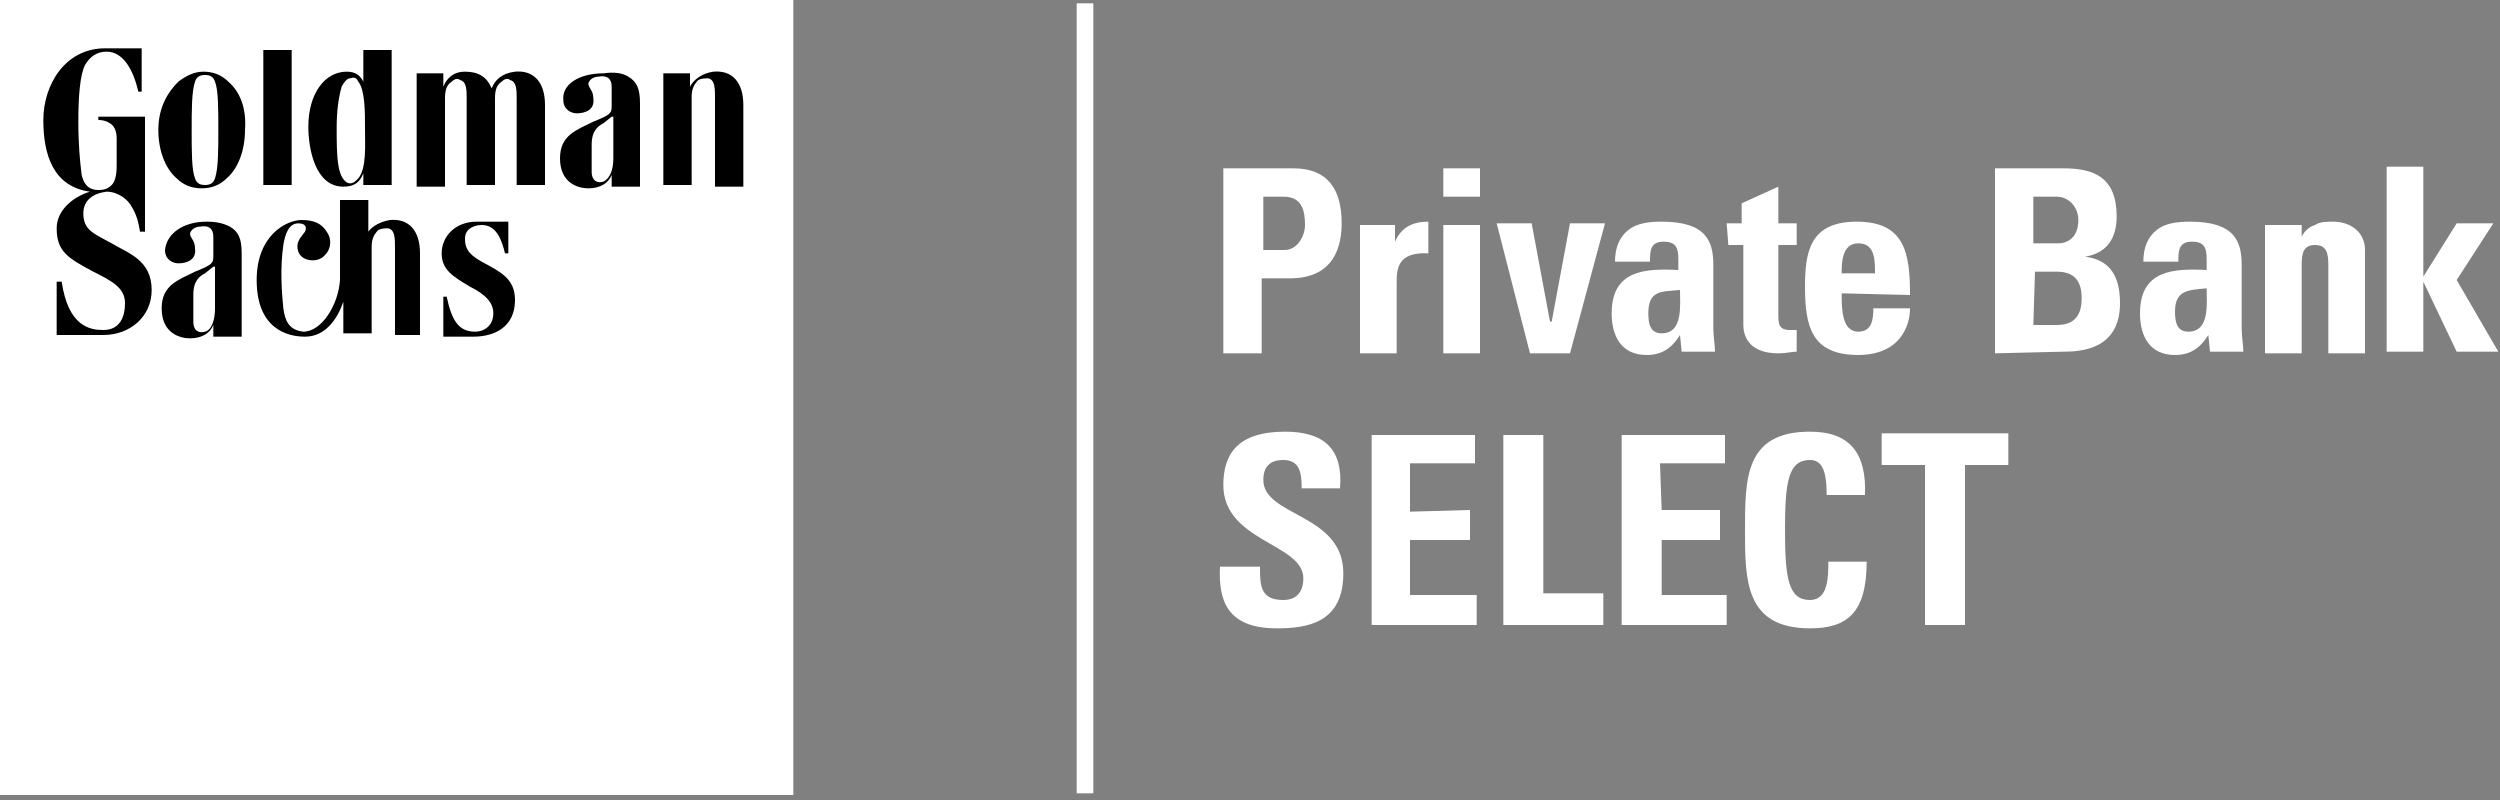 <?xml version="1.0" encoding="utf-8"?>
<!-- Generator: Adobe Illustrator 21.0.0, SVG Export Plug-In . SVG Version: 6.00 Build 0)  -->
<svg version="1.1" id="Layer_1" xmlns="http://www.w3.org/2000/svg" xmlns:xlink="http://www.w3.org/1999/xlink" x="0px" y="0px"
	 viewBox="0 0 150 48" style="enable-background:new 0 0 150 48;" xml:space="preserve">
<rect x="0" y="0" width="150" height="48" fill="#808080" stroke="none"/>
<style type="text/css">
	.st0{fill:#FFFFFF;}
</style>
<g>
	<path class="st0" d="M75.8,15l1.3,0c0.7,0,1.2-0.8,1.2-1.5c0-0.9-0.2-1.7-1.3-1.7l-1.2,0L75.8,15z M73.4,10.1l4.2,0
		c2.1,0,2.9,1.3,2.9,3.3c0,1.3-0.4,3.3-3.1,3.3l-1.7,0l0,4.5l-2.3,0L73.4,10.1z M83.7,13.5l0,1h0c0.4-0.9,1.1-1.2,2-1.2l0,1.9
		c-1.9-0.1-1.9,1-1.9,1.8l0,4.2l-2.2,0l0-7.7L83.7,13.5z M88.8,21.2l-2.2,0l0-7.7l2.2,0L88.8,21.2z M88.8,10.1l0,1.7l-2.2,0l0-1.7
		L88.8,10.1z"/>
	<polygon class="st0" points="89.8,13.4 91.9,13.4 93,19.3 93.1,19.3 94.2,13.4 96.3,13.4 94.2,21.2 91.8,21.2 	"/>
	<path class="st0" d="M98.9,18.8c0,0.6,0.1,1.2,0.8,1.2c1.3,0,1.1-1.7,1.1-2.6C99.7,17.5,98.9,17.4,98.9,18.8L98.9,18.8z
		 M102.8,19.7c0,0.5,0.1,1,0.1,1.4l-2,0l-0.1-1h0c-0.5,0.8-1.1,1.2-2,1.2c-1.5,0-2.1-1.1-2.1-2.5c0-2.6,2-2.7,4-2.6l0-0.6
		c0-0.7-0.1-1.1-0.9-1.1c-0.8,0-0.8,0.6-0.8,1.2l-2.1,0c0-0.9,0.3-1.5,0.8-1.9c0.5-0.4,1.2-0.5,2-0.5c2.7,0,3.1,1.2,3.1,2.6
		L102.8,19.7z M103.6,13.4l0.9,0l0-1.2l2.2-1l0,2.2l1.1,0l0,1.3l-1.1,0l0,4.1c0,0.6,0,1,0.7,1c0.1,0,0.3,0,0.4,0l0,1.3
		c-0.3,0-0.6,0.1-1.1,0.1c-1.9,0-2.1-1.2-2.1-1.7l0-4.8l-0.9,0L103.6,13.4z M112.5,16.4c0-0.8,0-1.8-1-1.8c-1,0-1,1.2-1,1.8
		L112.5,16.4z M110.5,17.6c0,0.9,0,2.3,1,2.3c0.8,0,0.9-0.7,0.9-1.4l2.2,0c0,0.8-0.3,1.5-0.8,2c-0.5,0.5-1.3,0.8-2.3,0.8
		c-2.8,0-3.2-1.7-3.2-4.1c0-2.1,0.3-3.9,3.1-3.9c2.9,0,3.2,1.9,3.2,4.4L110.5,17.6z M122,19.5l1.3,0c0.5,0,1.6,0,1.6-1.6
		c0-1-0.4-1.6-1.5-1.6l-1.3,0L122,19.5z M122,14.6l1.5,0c0.5,0,1.2-0.3,1.2-1.4c0-0.8-0.6-1.4-1.3-1.4l-1.4,0L122,14.6z M119.7,21.2
		l0-11.1l4.1,0c1.8,0,3.2,0.5,3.2,2.9c0,1.3-0.6,2.2-1.9,2.4v0c1.6,0.2,2.1,1.3,2.1,2.8c0,2.8-2.4,2.9-3.4,2.9L119.7,21.2z
		 M130.5,18.7c0,0.6,0.1,1.2,0.8,1.2c1.3,0,1.1-1.7,1.1-2.6C131.3,17.4,130.5,17.4,130.5,18.7L130.5,18.7z M134.5,19.7
		c0,0.5,0.1,1,0.1,1.4l-2,0l-0.1-1h0c-0.5,0.8-1.1,1.2-2,1.2c-1.5,0-2.1-1.1-2.1-2.5c0-2.6,2-2.7,4-2.6l0-0.6c0-0.7-0.1-1.1-0.9-1.1
		c-0.8,0-0.8,0.6-0.8,1.2l-2.1,0c0-0.9,0.3-1.5,0.8-1.9c0.5-0.4,1.2-0.5,2-0.5c2.7,0,3.1,1.2,3.1,2.6L134.5,19.7z M138.1,14.2
		L138.1,14.2c0.2-0.4,0.5-0.6,0.8-0.7c0.3-0.2,0.7-0.2,1.1-0.2c1,0,1.9,0.6,1.9,1.7l0,6.2l-2.2,0l0-5.3c0-0.7-0.1-1.2-0.8-1.2
		c-0.7,0-0.8,0.5-0.8,1.2l0,5.3l-2.2,0l0-7.7l2.2,0L138.1,14.2z"/>
	<polygon class="st0" points="143.2,21.1 143.2,10 145.4,10 145.4,16.6 145.4,16.6 147.4,13.4 149.6,13.4 147.4,16.8 149.9,21.1 
		147.4,21.1 145.4,16.9 145.4,16.9 145.4,21.1 	"/>
	<path class="st0" d="M73.2,34l2.4,0c0,1.1,0,2,1.4,2c0.8,0,1.2-0.5,1.2-1.3c0-2.1-4.8-2.2-4.8-5.6c0-1.8,0.8-3.2,3.7-3.2
		c2.3,0,3.5,1,3.3,3.4l-2.3,0c0-0.9-0.1-1.7-1.1-1.7c-0.8,0-1.2,0.4-1.2,1.2c0,2.2,4.8,2,4.8,5.6c0,3-2.2,3.3-4,3.3
		C73.6,37.7,73.1,36,73.2,34z"/>
	<polygon class="st0" points="82.3,37.5 82.3,26.1 88.5,26.1 88.5,27.8 84.6,27.8 84.6,30.7 88.2,30.6 88.2,32.4 84.6,32.4 
		84.6,35.7 88.6,35.7 88.6,37.5 	"/>
	<polygon class="st0" points="90.2,37.5 90.2,26.1 92.6,26.1 92.6,35.6 96.2,35.6 96.2,37.5 	"/>
	<polygon class="st0" points="97.3,37.5 97.3,26.1 103.5,26.1 103.5,27.8 99.6,27.8 99.7,30.6 103.2,30.6 103.2,32.4 99.7,32.4 
		99.7,35.7 103.6,35.7 103.6,37.5 	"/>
	<path class="st0" d="M108.6,25.9c2.4,0,3.4,1.3,3.3,3.8l-2.3,0c0-1.5-0.3-2.1-1-2.1c-1.3,0-1.5,1.3-1.5,4.2c0,2.9,0.2,4.2,1.5,4.2
		c1.1,0,1.1-1.4,1.1-2.3l2.3,0c0,3.1-1.2,4-3.4,4c-3.9,0-3.9-2.9-3.9-5.9C104.7,28.7,104.7,25.9,108.6,25.9z"/>
	<polygon class="st0" points="120.5,26 120.5,27.9 117.9,27.9 117.9,37.5 115.5,37.5 115.5,27.9 112.9,27.9 112.9,26 	"/>
	<path d="M65.1,0.2v47.4"/>
	<polygon class="st0" points="64.6,47.6 65.6,47.6 65.6,0.2 64.6,0.2 	"/>
	<polygon class="st0" points="0,47.7 47.6,47.7 47.6,0 0,0 	"/>
	<path d="M13.1,7.8c0,1.2,0,2.3-0.2,2.9c-0.1,0.3-0.3,0.4-0.6,0.4c-0.3,0-0.5-0.1-0.6-0.4c-0.2-0.5-0.2-1.6-0.2-2.9
		c0-1.2,0-2.3,0.2-2.9c0.1-0.3,0.3-0.4,0.6-0.4c0.3,0,0.5,0.1,0.6,0.4C13.1,5.4,13.1,6.5,13.1,7.8 M13.7,4.9
		c-0.4-0.4-0.9-0.6-1.5-0.6c-0.6,0-1.1,0.3-1.5,0.6c-0.6,0.6-1.2,1.5-1.2,2.9c0,1.2,0.4,2.3,1.1,2.9c0.4,0.4,0.9,0.6,1.5,0.6
		c0.6,0,1.1-0.2,1.5-0.6c0.7-0.6,1.1-1.7,1.1-2.9C14.8,6.5,14.4,5.5,13.7,4.9 M41.5,11.1h-1.7V4.4h1.6v0.8c0.2-0.4,0.7-0.8,1.4-0.9
		c1.1-0.1,1.8,0.6,1.8,2v4.9h-1.7V5.9c0-0.6,0-1.1-0.4-1.2c-0.2,0-0.4,0-0.6,0.1c-0.3,0.3-0.4,0.6-0.4,1V11.1z M36.7,7l-0.5,0.4
		c-0.6,0.3-0.7,0.8-0.7,1.3c0,0.4,0,1,0,1.6c0,0.6,0.4,0.7,0.7,0.6c0.4-0.2,0.6-0.7,0.6-1.4V7z M37.7,4.6c0.5,0.3,0.7,0.7,0.7,1.6v5
		h-1.7v-0.7c-0.2,0.5-0.7,0.8-1.4,0.8c-0.6,0-1.7-0.3-1.7-1.8c0-1.4,1-1.7,2-2.2c1-0.4,1.1-0.5,1.1-0.9V5.2c0-0.5-0.3-0.7-0.8-0.6
		c-0.2,0-0.5,0.1-0.6,0.4c0,0.3,0.3,0.4,0.3,0.9c0.1,0.7-0.5,0.9-1,0.9c-0.3,0-0.8-0.2-0.8-0.8c-0.1-0.9,0.9-1.6,2.4-1.6
		C36.9,4.3,37.4,4.4,37.7,4.6L37.7,4.6z M12.8,16l-0.5,0.4c-0.6,0.3-0.7,0.8-0.7,1.3c0,0.4,0,1,0,1.6c0,0.6,0.4,0.7,0.7,0.6
		c0.4-0.1,0.6-0.7,0.6-1.4V16z M13.8,13.6c0.5,0.3,0.7,0.7,0.7,1.6v5h-1.7l0-0.7c-0.2,0.5-0.7,0.8-1.4,0.8c-0.6,0-1.7-0.3-1.7-1.8
		c0-1.4,1-1.7,2-2.2c1-0.4,1.1-0.5,1.1-0.9v-1.2c0-0.5-0.3-0.7-0.8-0.6c-0.2,0-0.5,0.1-0.6,0.4c0,0.3,0.3,0.4,0.3,0.9
		c0.1,0.7-0.5,0.9-1,0.9c-0.3,0-0.8-0.2-0.8-0.8C10,14,11,13.3,12.4,13.3C13,13.3,13.4,13.4,13.8,13.6L13.8,13.6z M32.7,11.1V6.3
		c0-1.4-0.7-2.1-1.8-2c-0.8,0.1-1.2,0.5-1.4,1c-0.3-0.7-0.8-1-1.6-1c-0.7,0-1.1,0.4-1.3,0.9V4.4H25v6.8h1.7V5.9c0-0.5,0.1-0.8,0.4-1
		c0.2-0.2,0.4-0.2,0.5-0.1C28,4.9,28,5.4,28,5.9v5.2h1.7V5.9c0-0.5,0.1-0.8,0.4-1c0.2-0.2,0.4-0.2,0.5-0.1C31,4.9,31,5.4,31,5.9v5.2
		H32.7z"/>
	<polygon points="15.8,11.1 17.5,11.1 17.5,3 15.8,3 	"/>
	<path d="M21.5,4.9c0.4,0.5,0.4,1.8,0.4,2.8s0.1,2.4-0.4,3c-0.2,0.2-0.3,0.3-0.5,0.3c-0.3,0-0.6-0.4-0.7-1.1
		c-0.1-0.6-0.1-1.5-0.1-2.2c0-1,0.1-1.8,0.3-2.5c0.1-0.2,0.3-0.5,0.5-0.5C21.3,4.6,21.4,4.7,21.5,4.9L21.5,4.9z M23.5,11.1V3h-1.7
		v1.9c-0.2-0.4-0.5-0.6-1-0.6c-1.3,0-2.3,1.3-2.3,3.3c0,1.3,0.4,3.6,2.1,3.6c0.7,0,1-0.3,1.2-0.8v0.7H23.5z M30.5,13.3v1.9h-0.2
		c-0.2-0.8-0.5-1.7-1.4-1.7c-0.4,0-1,0.2-1,0.8c0,0.5,0.1,0.9,1,1.4c1.1,0.6,2,1,2,2.3c0,1.6-1.2,2.2-2.5,2.2h-1.8v-2.4h0.2
		c0.3,1.4,0.7,2.1,1.7,2.1c0.6,0,1.1-0.4,1.1-1.1c0-0.6-0.4-1.1-1.4-1.6c-1-0.6-1.7-1-1.7-2c0-1,0.8-1.9,2.1-1.9
		C29.1,13.3,30.5,13.3,30.5,13.3 M25.4,20.1h-1.7v-5.2c0-0.6,0-1.1-0.4-1.2c-0.2,0-0.4,0-0.6,0.1c-0.3,0.3-0.4,0.6-0.4,1v5.2h-1.7
		v-1.9c-0.3,0.9-1,2.1-2.3,2.1c-1.1,0-2.9-0.5-2.9-3.4c0-2.7,1.8-3.6,2.7-3.6c0.7,0,1.2,0.2,1.5,0.7c0.3,0.4,0.3,1-0.1,1.4
		c-0.4,0.5-1.4,0.4-1.6-0.2c-0.2-0.6,0.2-0.9,0.4-1.2c0.1-0.2,0.1-0.5-0.4-0.5c-0.6,0-0.8,0.7-0.9,1.3c-0.2,1.4-0.1,2.8,0,3.8
		c0.1,0.7,0.3,1.3,1.2,1.4c1.1,0,2.1-1.6,2.2-3.1V12h1.7v1.9c0.2-0.3,0.7-0.6,1.3-0.7c1.1-0.1,1.8,0.6,1.8,2V20.1z M8.5,2.9v2.6H8.3
		C8,4.2,7.4,3.1,6.4,3.1c-0.6,0-1,0.3-1.3,0.8C4.8,4.5,4.7,5.8,4.7,7.3c0,1.4,0.1,2.4,0.2,3.2c0.1,0.4,0.3,0.9,1,0.9
		c0.4,0,0.6-0.1,0.8-0.3c0.3-0.3,0.3-0.9,0.3-1.3V8.3c0-0.5-0.2-0.8-0.4-0.9C6.3,7.2,6,7.2,5.9,7.2V7h2.8v6.9H8.4
		c-0.1-0.6-0.2-1-0.5-1.5c-0.2-0.4-0.8-0.9-1.5-0.9C5.6,11.6,5,12,5,12.8c0,1,0.6,1.2,1.7,1.8c1,0.6,2.4,1,2.4,2.8
		c0,1.6-1.3,2.7-2.9,2.7H3.4v-3.2h0.3c0.4,2.7,1.7,2.9,2.5,2.9c1,0,1.3-0.8,1.3-1.6c0-0.9-0.7-1.3-1.9-1.9c-1.5-0.8-2.2-1.2-2.2-2.6
		c0-1.1,1-1.9,2-2.2c-2.2-0.3-2.8-2.2-2.8-4.3c0-2.1,1.3-4.3,3.7-4.3H8.5z"/>
</g>
</svg>
